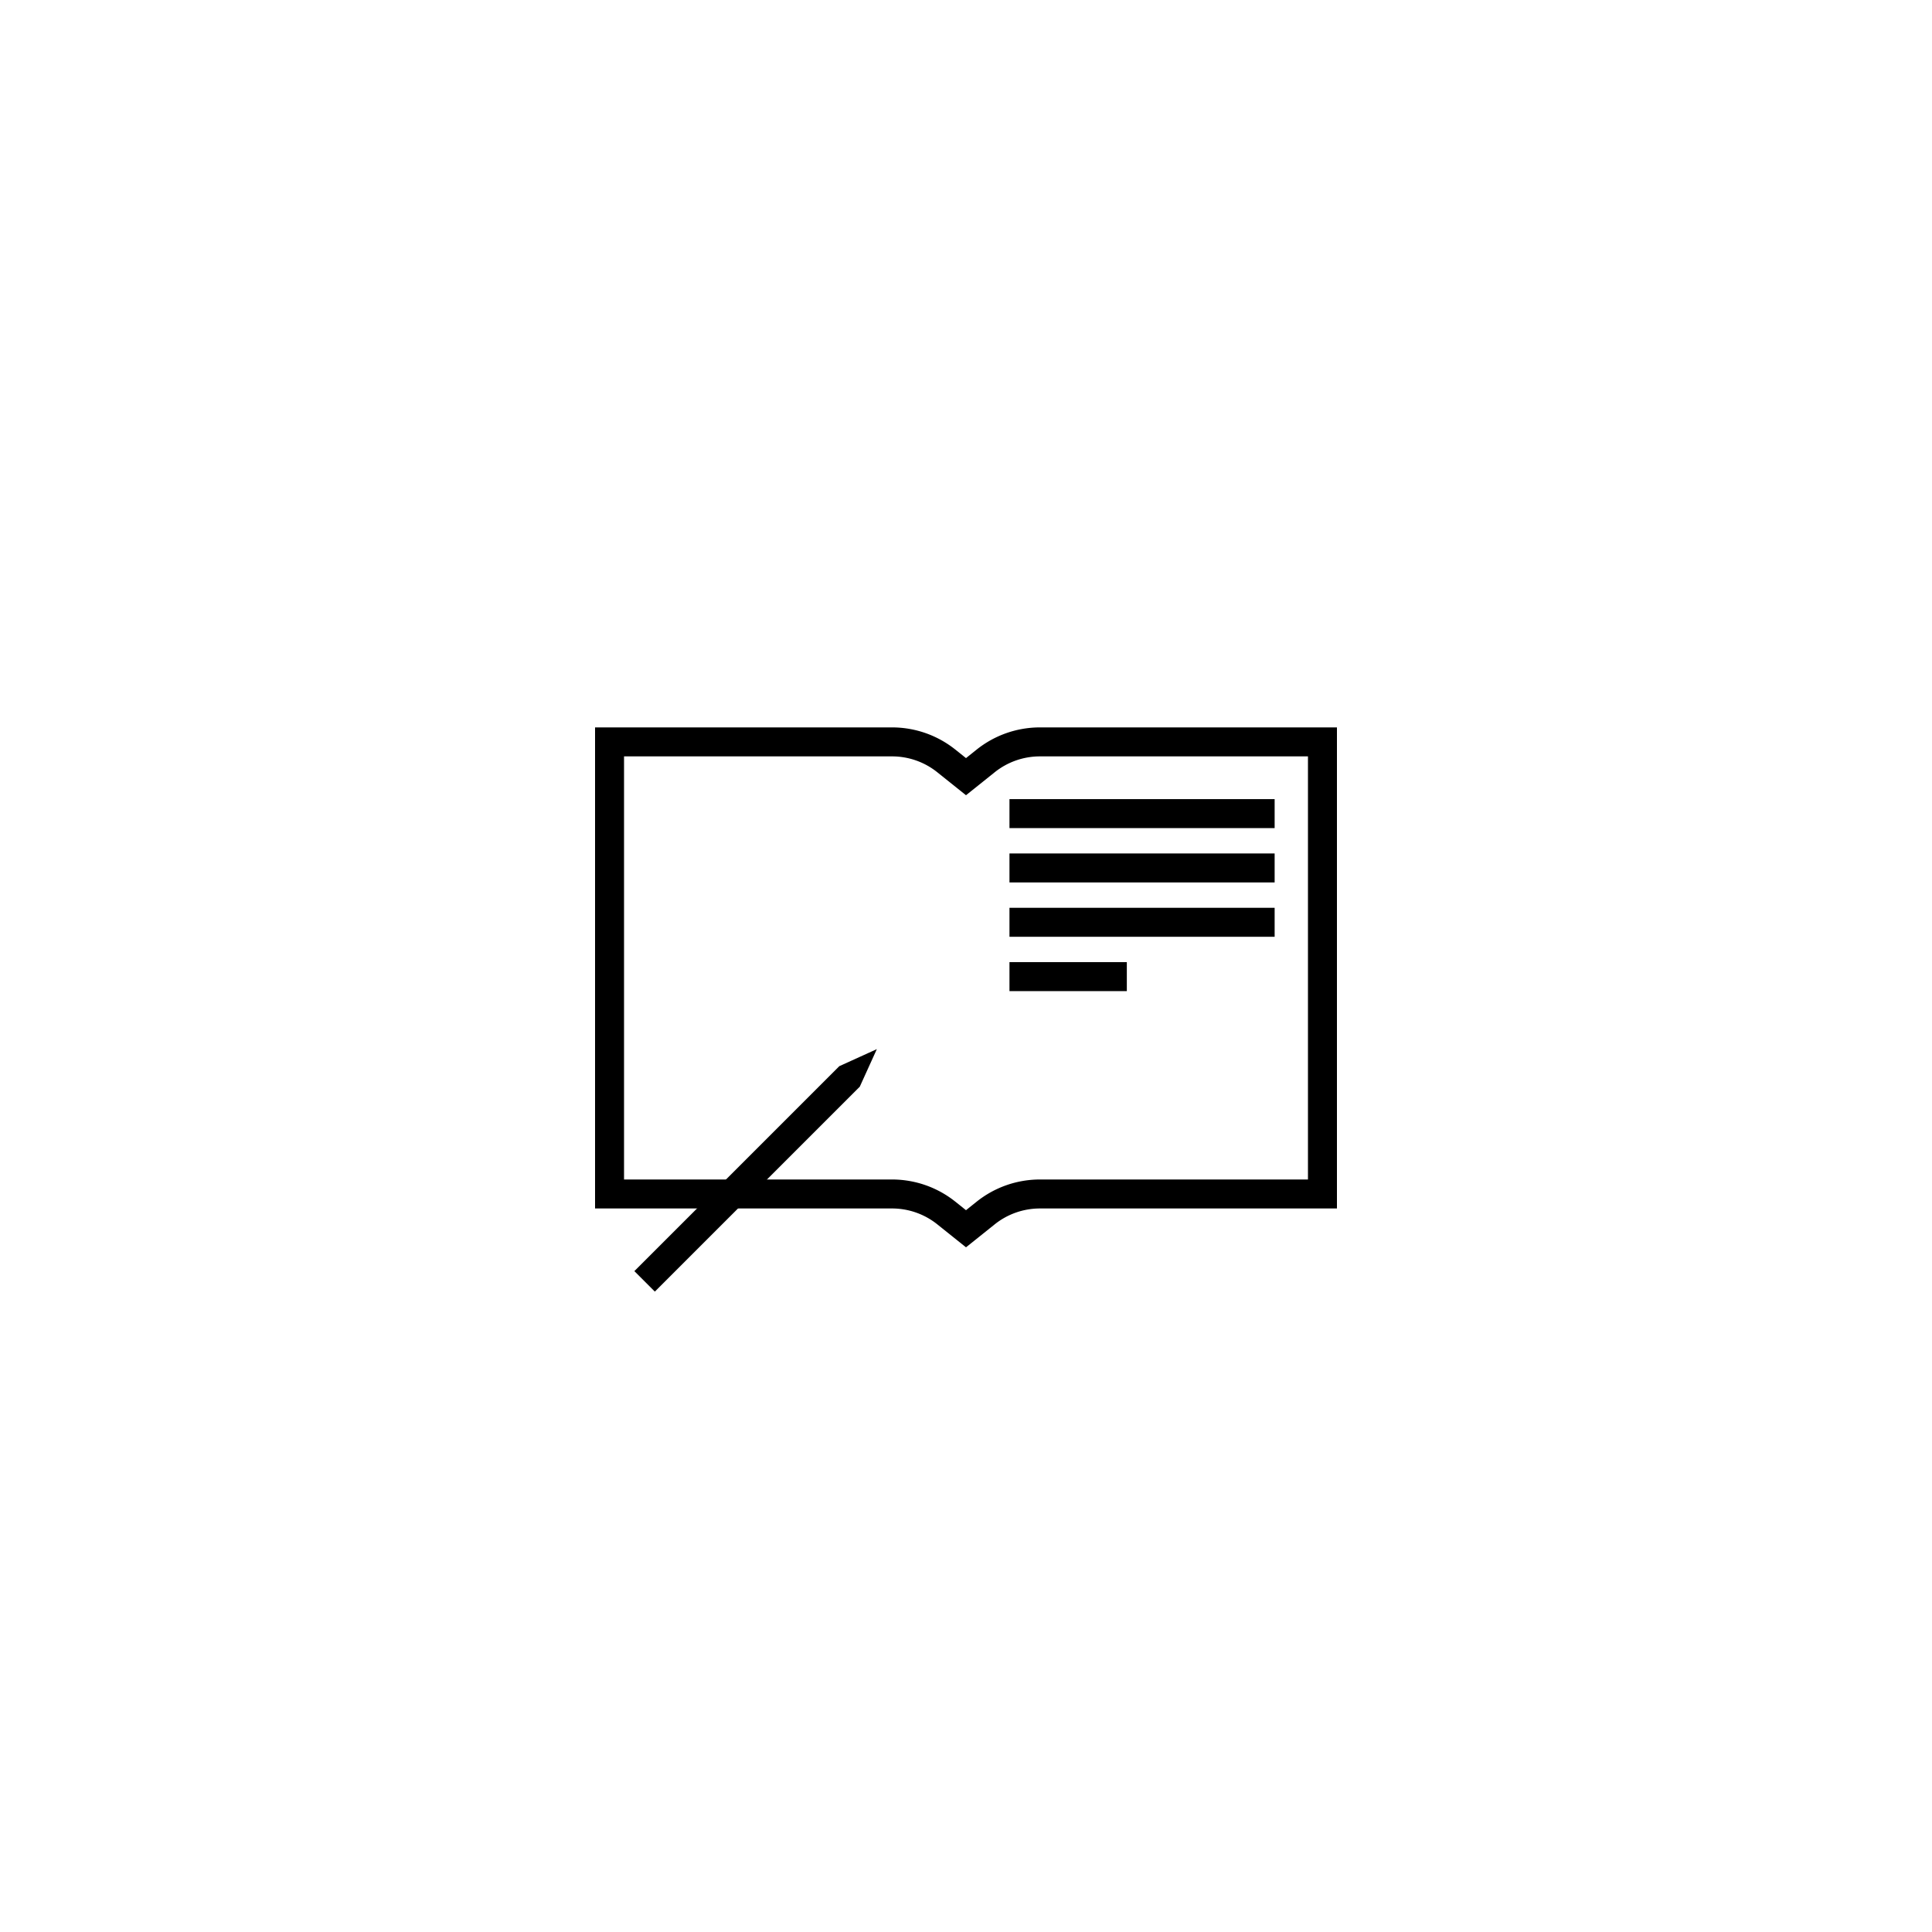 <svg id="Layer_2" data-name="Layer 2" xmlns="http://www.w3.org/2000/svg" viewBox="0 0 200 200"><defs><style>.cls-1{fill:none;stroke:#000;stroke-miterlimit:10;stroke-width:3px;}</style></defs><title>icons</title><path class="cls-1" d="M136.9,123.6H107.657a9,9,0,0,0-5.622,1.972L100,127.2l-2.035-1.628a9,9,0,0,0-5.622-1.972H63.1V76.8H92.343a9,9,0,0,1,5.622,1.972L100,80.4l2.035-1.628a9,9,0,0,1,5.622-1.972H136.9Z"/><line class="cls-1" x1="104.5" y1="84.225" x2="131.95" y2="84.225"/><line class="cls-1" x1="104.5" y1="89.85" x2="131.95" y2="89.85"/><line class="cls-1" x1="104.5" y1="95.475" x2="131.95" y2="95.475"/><line class="cls-1" x1="104.5" y1="101.1" x2="116.649" y2="101.1"/><polygon points="90.77 108.606 86.882 110.372 65.669 131.585 67.79 133.707 89.004 112.494 90.77 108.606"/></svg>